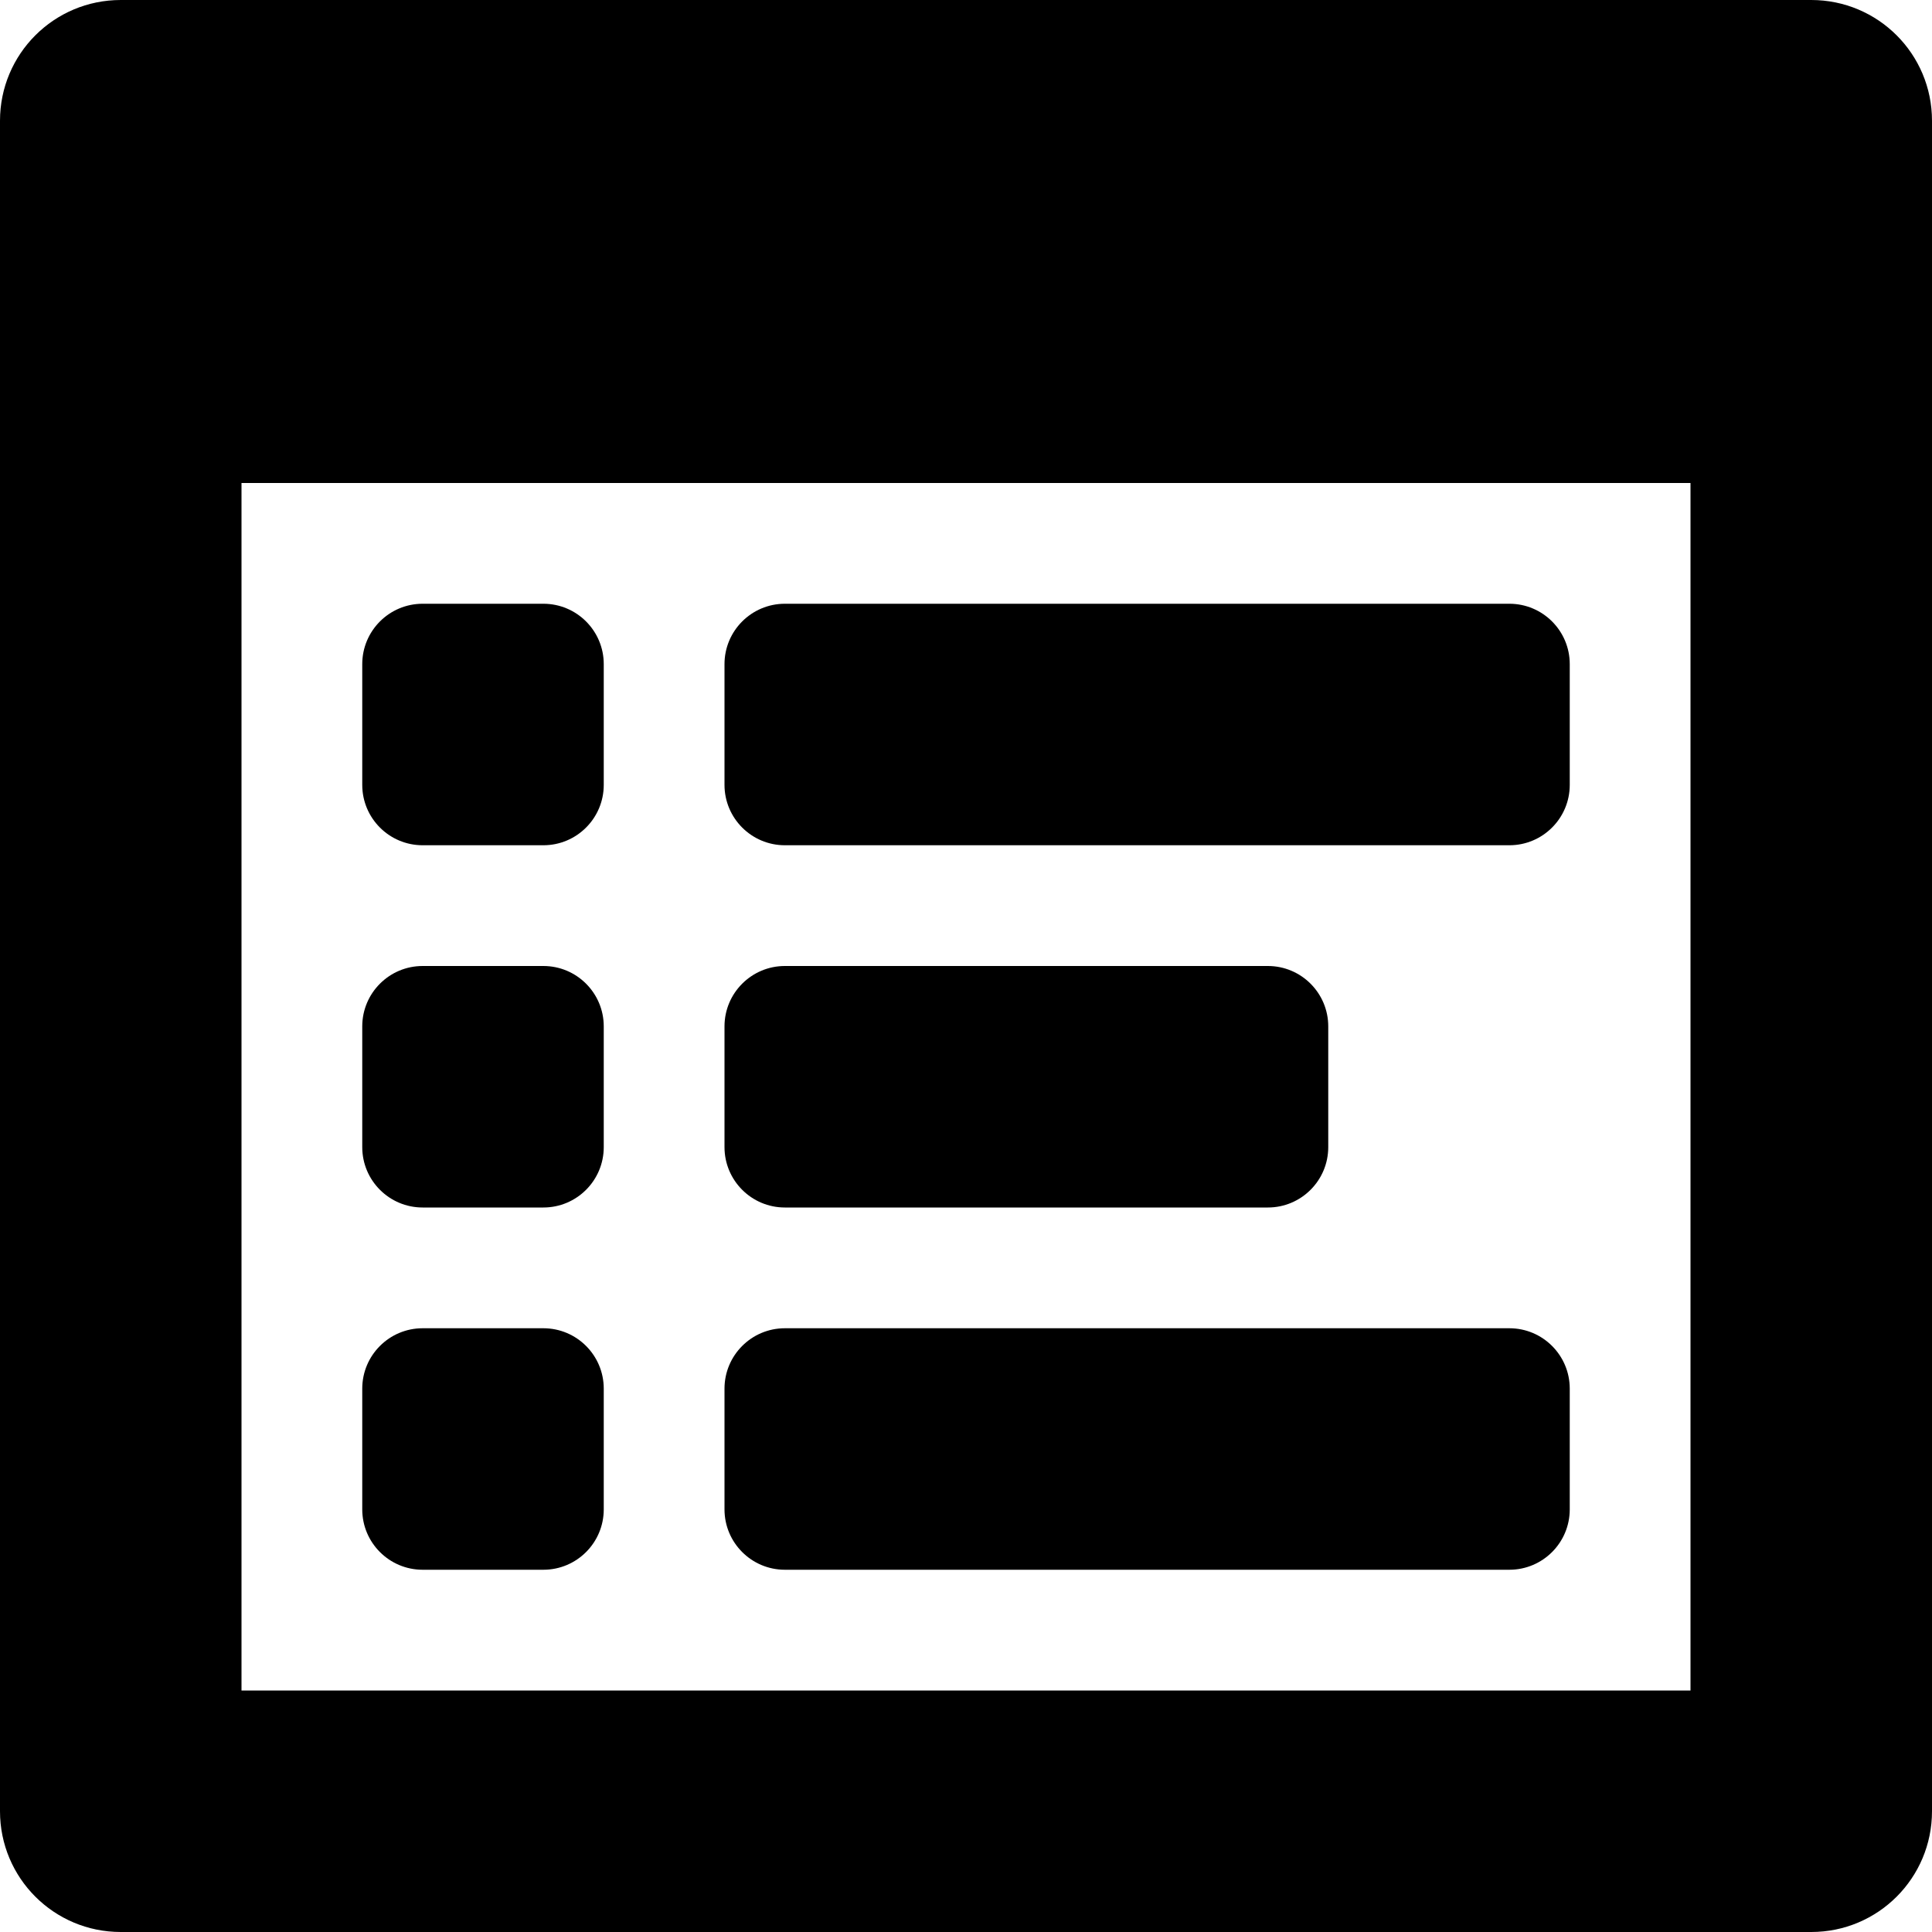 <?xml version="1.0" encoding="iso-8859-1"?>
<!-- Generator: Adobe Illustrator 16.0.0, SVG Export Plug-In . SVG Version: 6.00 Build 0)  -->
<!DOCTYPE svg PUBLIC "-//W3C//DTD SVG 1.1//EN" "http://www.w3.org/Graphics/SVG/1.1/DTD/svg11.dtd">
<svg version="1.1" id="Layer_1" xmlns="http://www.w3.org/2000/svg" xmlns:xlink="http://www.w3.org/1999/xlink" x="0px" y="0px"
	 width="16px" height="16px" viewBox="0 0 16 16" style="enable-background:new 0 0 16 16;" xml:space="preserve">
<g id="Notepad_2">
	<path style="fill-rule:evenodd;clip-rule:evenodd;" d="M15,0h-1h-4H6H2H1C0.447,0,0,0.447,0,1v14c0,0.553,0.447,1,1,1h14
		c0.553,0,1-0.447,1-1V1C16,0.447,15.553,0,15,0z M14,14H2V4h12V14z"/>
	<path style="fill-rule:evenodd;clip-rule:evenodd;" d="M4.5,5h-1C3.224,5,3,5.224,3,5.5v1C3,6.776,3.224,7,3.5,7h1
		C4.776,7,5,6.776,5,6.5v-1C5,5.224,4.776,5,4.5,5z"/>
	<path style="fill-rule:evenodd;clip-rule:evenodd;" d="M12.5,5h-6C6.224,5,6,5.224,6,5.5v1C6,6.776,6.224,7,6.5,7h6
		C12.776,7,13,6.776,13,6.5v-1C13,5.224,12.776,5,12.5,5z"/>
	<path style="fill-rule:evenodd;clip-rule:evenodd;" d="M4.5,8h-1C3.224,8,3,8.224,3,8.5v1C3,9.776,3.224,10,3.5,10h1
		C4.776,10,5,9.776,5,9.5v-1C5,8.224,4.776,8,4.5,8z"/>
	<path style="fill-rule:evenodd;clip-rule:evenodd;" d="M10.5,8h-4C6.224,8,6,8.224,6,8.5v1C6,9.776,6.224,10,6.5,10h4
		c0.276,0,0.5-0.224,0.5-0.5v-1C11,8.224,10.776,8,10.5,8z"/>
	<path style="fill-rule:evenodd;clip-rule:evenodd;" d="M4.5,11h-1C3.224,11,3,11.224,3,11.5v1C3,12.776,3.224,13,3.5,13h1
		C4.776,13,5,12.776,5,12.5v-1C5,11.224,4.776,11,4.5,11z"/>
	<path style="fill-rule:evenodd;clip-rule:evenodd;" d="M12.5,11h-6C6.224,11,6,11.224,6,11.5v1C6,12.776,6.224,13,6.5,13h6
		c0.276,0,0.5-0.224,0.5-0.5v-1C13,11.224,12.776,11,12.5,11z"/>
</g>
<g>
</g>
<g>
</g>
<g>
</g>
<g>
</g>
<g>
</g>
<g>
</g>
<g>
</g>
<g>
</g>
<g>
</g>
<g>
</g>
<g>
</g>
<g>
</g>
<g>
</g>
<g>
</g>
<g>
</g>
</svg>
